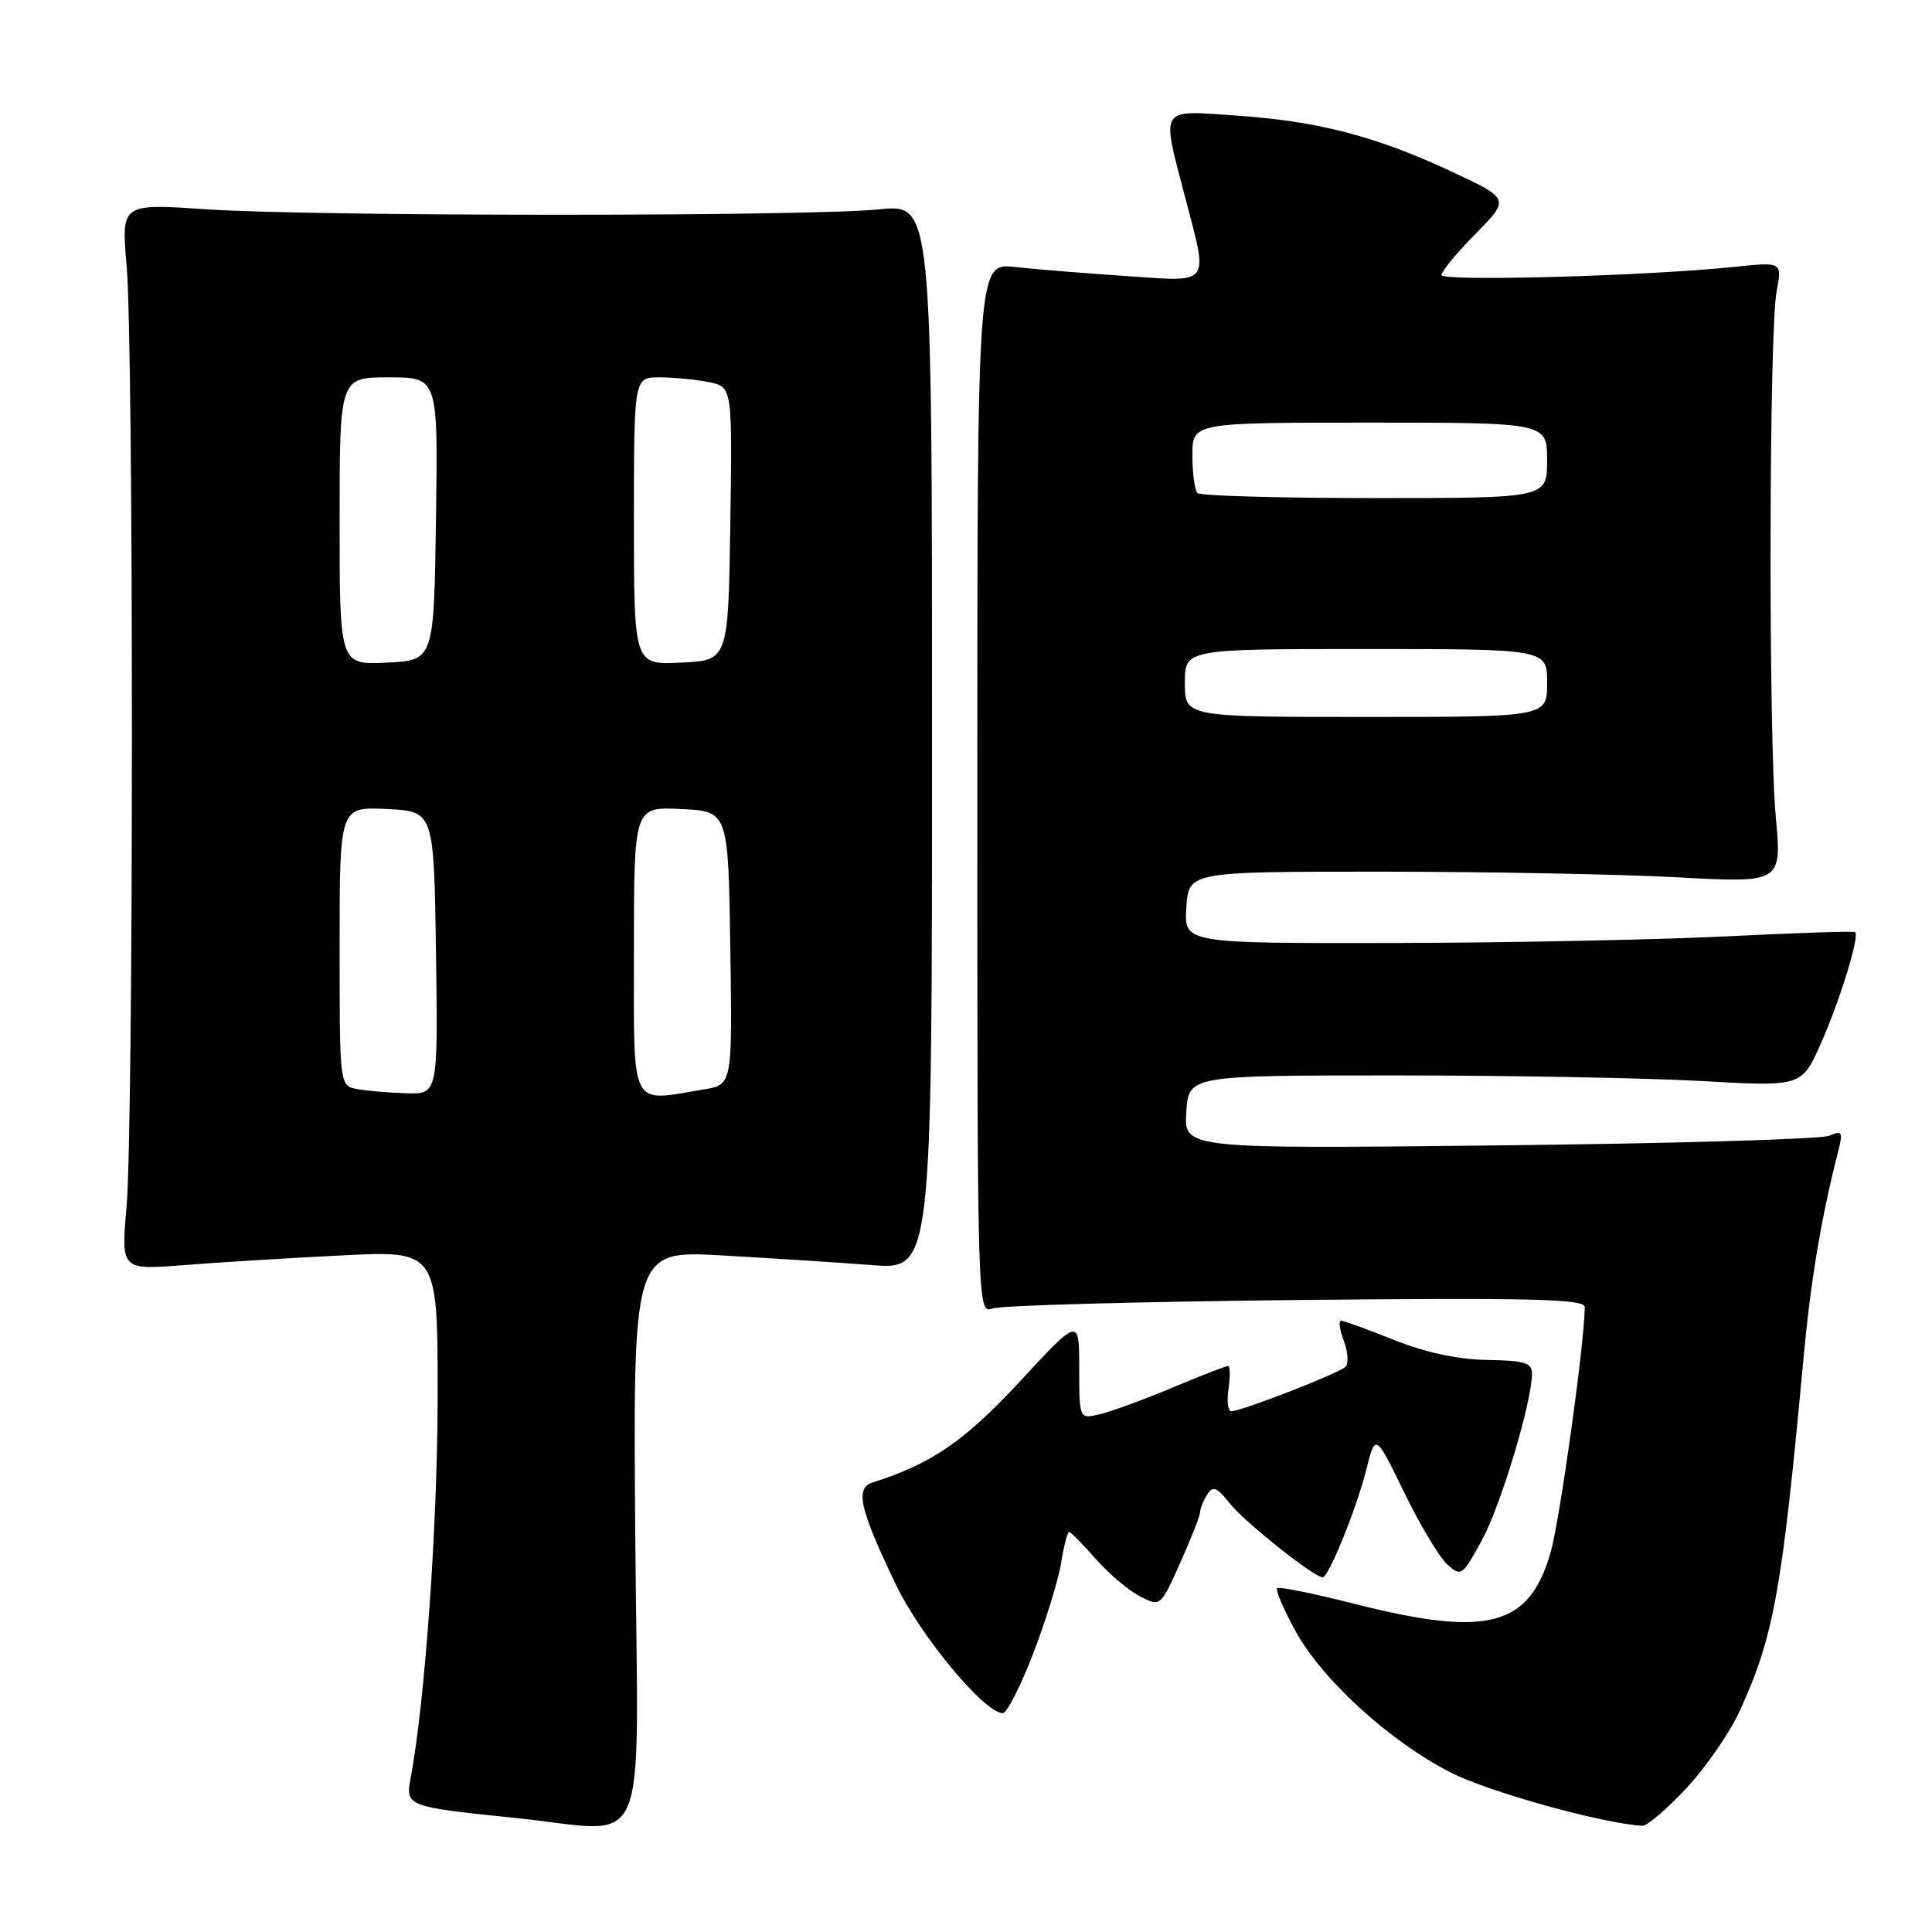 <?xml version="1.0" encoding="UTF-8" standalone="no"?>
<!DOCTYPE svg PUBLIC "-//W3C//DTD SVG 1.1//EN" "http://www.w3.org/Graphics/SVG/1.1/DTD/svg11.dtd" >
<svg xmlns="http://www.w3.org/2000/svg" xmlns:xlink="http://www.w3.org/1999/xlink" version="1.1" viewBox="0 0 256 256">
 <g >
 <path fill="currentColor"
d=" M 84.18 203.84 C 83.87 165.69 83.87 165.69 95.68 166.35 C 102.18 166.72 111.10 167.29 115.50 167.63 C 123.50 168.25 123.50 168.25 123.50 97.64 C 123.50 27.03 123.50 27.03 116.50 27.74 C 107.07 28.70 41.30 28.69 27.28 27.73 C 16.06 26.97 16.06 26.97 16.78 35.23 C 17.72 46.05 17.71 149.04 16.77 159.89 C 16.04 168.28 16.04 168.28 24.27 167.64 C 28.80 167.28 38.24 166.70 45.25 166.35 C 58.00 165.70 58.00 165.70 57.99 185.10 C 57.98 202.01 56.32 225.45 54.41 235.62 C 53.71 239.35 53.85 239.41 68.50 240.91 C 86.39 242.75 84.54 247.13 84.18 203.84 Z  M 223.43 236.97 C 226.02 234.20 229.21 229.59 230.52 226.72 C 235.05 216.80 236.12 210.86 238.97 180.00 C 239.92 169.73 241.31 161.40 243.56 152.59 C 244.22 149.98 244.10 149.76 242.40 150.49 C 241.35 150.95 221.69 151.52 198.69 151.77 C 156.88 152.23 156.88 152.23 157.19 147.36 C 157.50 142.50 157.50 142.50 185.00 142.50 C 200.12 142.50 218.40 142.84 225.61 143.25 C 238.73 143.99 238.73 143.99 241.28 138.25 C 243.81 132.56 246.42 124.06 245.82 123.51 C 245.64 123.36 238.07 123.61 229.00 124.06 C 219.93 124.52 199.99 124.92 184.70 124.95 C 156.89 125.00 156.89 125.00 157.20 120.25 C 157.50 115.50 157.50 115.50 183.00 115.50 C 197.03 115.51 214.71 115.84 222.30 116.25 C 236.10 116.99 236.10 116.99 235.30 108.24 C 234.32 97.52 234.40 43.98 235.41 38.60 C 236.15 34.70 236.15 34.70 229.82 35.36 C 218.28 36.57 191.00 37.33 191.00 36.44 C 191.00 35.96 193.04 33.49 195.54 30.96 C 200.08 26.35 200.08 26.35 192.29 22.71 C 182.27 18.04 174.64 16.05 163.75 15.31 C 153.53 14.60 153.87 14.06 157.00 26.00 C 160.14 37.99 160.61 37.35 149.25 36.58 C 143.89 36.22 137.25 35.68 134.50 35.38 C 129.50 34.83 129.50 34.83 129.50 104.47 C 129.50 173.68 129.51 174.10 131.50 173.38 C 132.60 172.98 150.71 172.48 171.75 172.26 C 202.88 171.94 210.00 172.12 209.99 173.19 C 209.96 177.96 206.69 201.42 205.47 205.68 C 202.64 215.56 197.15 217.00 179.45 212.51 C 174.06 211.14 169.45 210.21 169.22 210.44 C 168.99 210.68 170.07 213.20 171.62 216.05 C 175.18 222.58 184.15 230.76 192.30 234.90 C 197.35 237.46 212.20 241.59 217.61 241.93 C 218.23 241.97 220.84 239.74 223.43 236.97 Z  M 136.90 219.11 C 138.57 214.77 140.24 209.37 140.60 207.11 C 140.96 204.85 141.44 203.00 141.66 203.00 C 141.88 203.00 143.46 204.60 145.18 206.55 C 146.89 208.50 149.53 210.74 151.03 211.51 C 153.76 212.93 153.76 212.93 156.38 207.09 C 157.82 203.88 159.01 200.86 159.02 200.37 C 159.02 199.89 159.45 198.84 159.96 198.04 C 160.72 196.83 161.24 197.04 162.95 199.21 C 164.86 201.64 174.12 209.00 175.26 209.00 C 176.06 209.00 179.75 199.88 181.05 194.70 C 182.25 189.93 182.25 189.93 186.06 197.75 C 188.15 202.05 190.72 206.34 191.77 207.29 C 193.60 208.95 193.77 208.83 196.36 204.08 C 198.88 199.45 203.00 185.74 203.00 181.98 C 203.00 180.58 201.95 180.27 197.06 180.20 C 193.20 180.14 188.90 179.22 184.74 177.56 C 181.22 176.15 178.05 175.00 177.70 175.00 C 177.34 175.00 177.51 176.20 178.06 177.66 C 178.62 179.13 178.72 180.68 178.29 181.11 C 177.44 181.96 164.48 187.00 163.15 187.00 C 162.71 187.00 162.54 185.65 162.79 184.00 C 163.03 182.35 163.00 181.00 162.72 181.00 C 162.44 181.00 159.12 182.29 155.35 183.87 C 151.58 185.45 147.26 187.03 145.75 187.39 C 143.00 188.04 143.00 188.04 143.00 181.30 C 143.00 174.56 143.00 174.56 135.14 183.05 C 127.79 190.97 123.43 193.97 115.64 196.43 C 113.27 197.18 113.88 199.87 118.68 209.91 C 121.98 216.80 130.45 227.00 132.88 227.00 C 133.42 227.00 135.22 223.45 136.90 219.11 Z  M 47.25 144.29 C 45.01 143.86 45.00 143.75 45.00 125.38 C 45.00 106.90 45.00 106.90 51.25 107.20 C 57.50 107.50 57.50 107.50 57.77 126.25 C 58.04 145.00 58.04 145.00 53.77 144.86 C 51.42 144.79 48.49 144.53 47.25 144.29 Z  M 84.00 125.95 C 84.00 106.90 84.00 106.90 90.25 107.20 C 96.50 107.50 96.50 107.50 96.77 125.62 C 97.04 143.73 97.04 143.73 93.27 144.35 C 83.34 146.00 84.00 147.31 84.00 125.95 Z  M 45.00 69.05 C 45.00 50.00 45.00 50.00 51.52 50.00 C 58.04 50.00 58.04 50.00 57.77 68.75 C 57.50 87.50 57.50 87.50 51.25 87.80 C 45.00 88.10 45.00 88.10 45.00 69.05 Z  M 84.00 69.05 C 84.00 50.00 84.00 50.00 87.38 50.00 C 89.23 50.00 92.17 50.28 93.90 50.63 C 97.04 51.26 97.04 51.26 96.77 69.38 C 96.50 87.50 96.50 87.50 90.25 87.80 C 84.00 88.10 84.00 88.10 84.00 69.05 Z  M 157.00 90.50 C 157.00 86.00 157.00 86.00 181.00 86.00 C 205.00 86.00 205.00 86.00 205.00 90.50 C 205.00 95.00 205.00 95.00 181.00 95.00 C 157.00 95.00 157.00 95.00 157.00 90.50 Z  M 158.67 65.33 C 158.30 64.97 158.00 62.72 158.00 60.33 C 158.00 56.00 158.00 56.00 181.50 56.00 C 205.00 56.00 205.00 56.00 205.00 61.00 C 205.00 66.00 205.00 66.00 182.17 66.00 C 169.61 66.00 159.03 65.70 158.67 65.33 Z "/>
</g>
</svg>